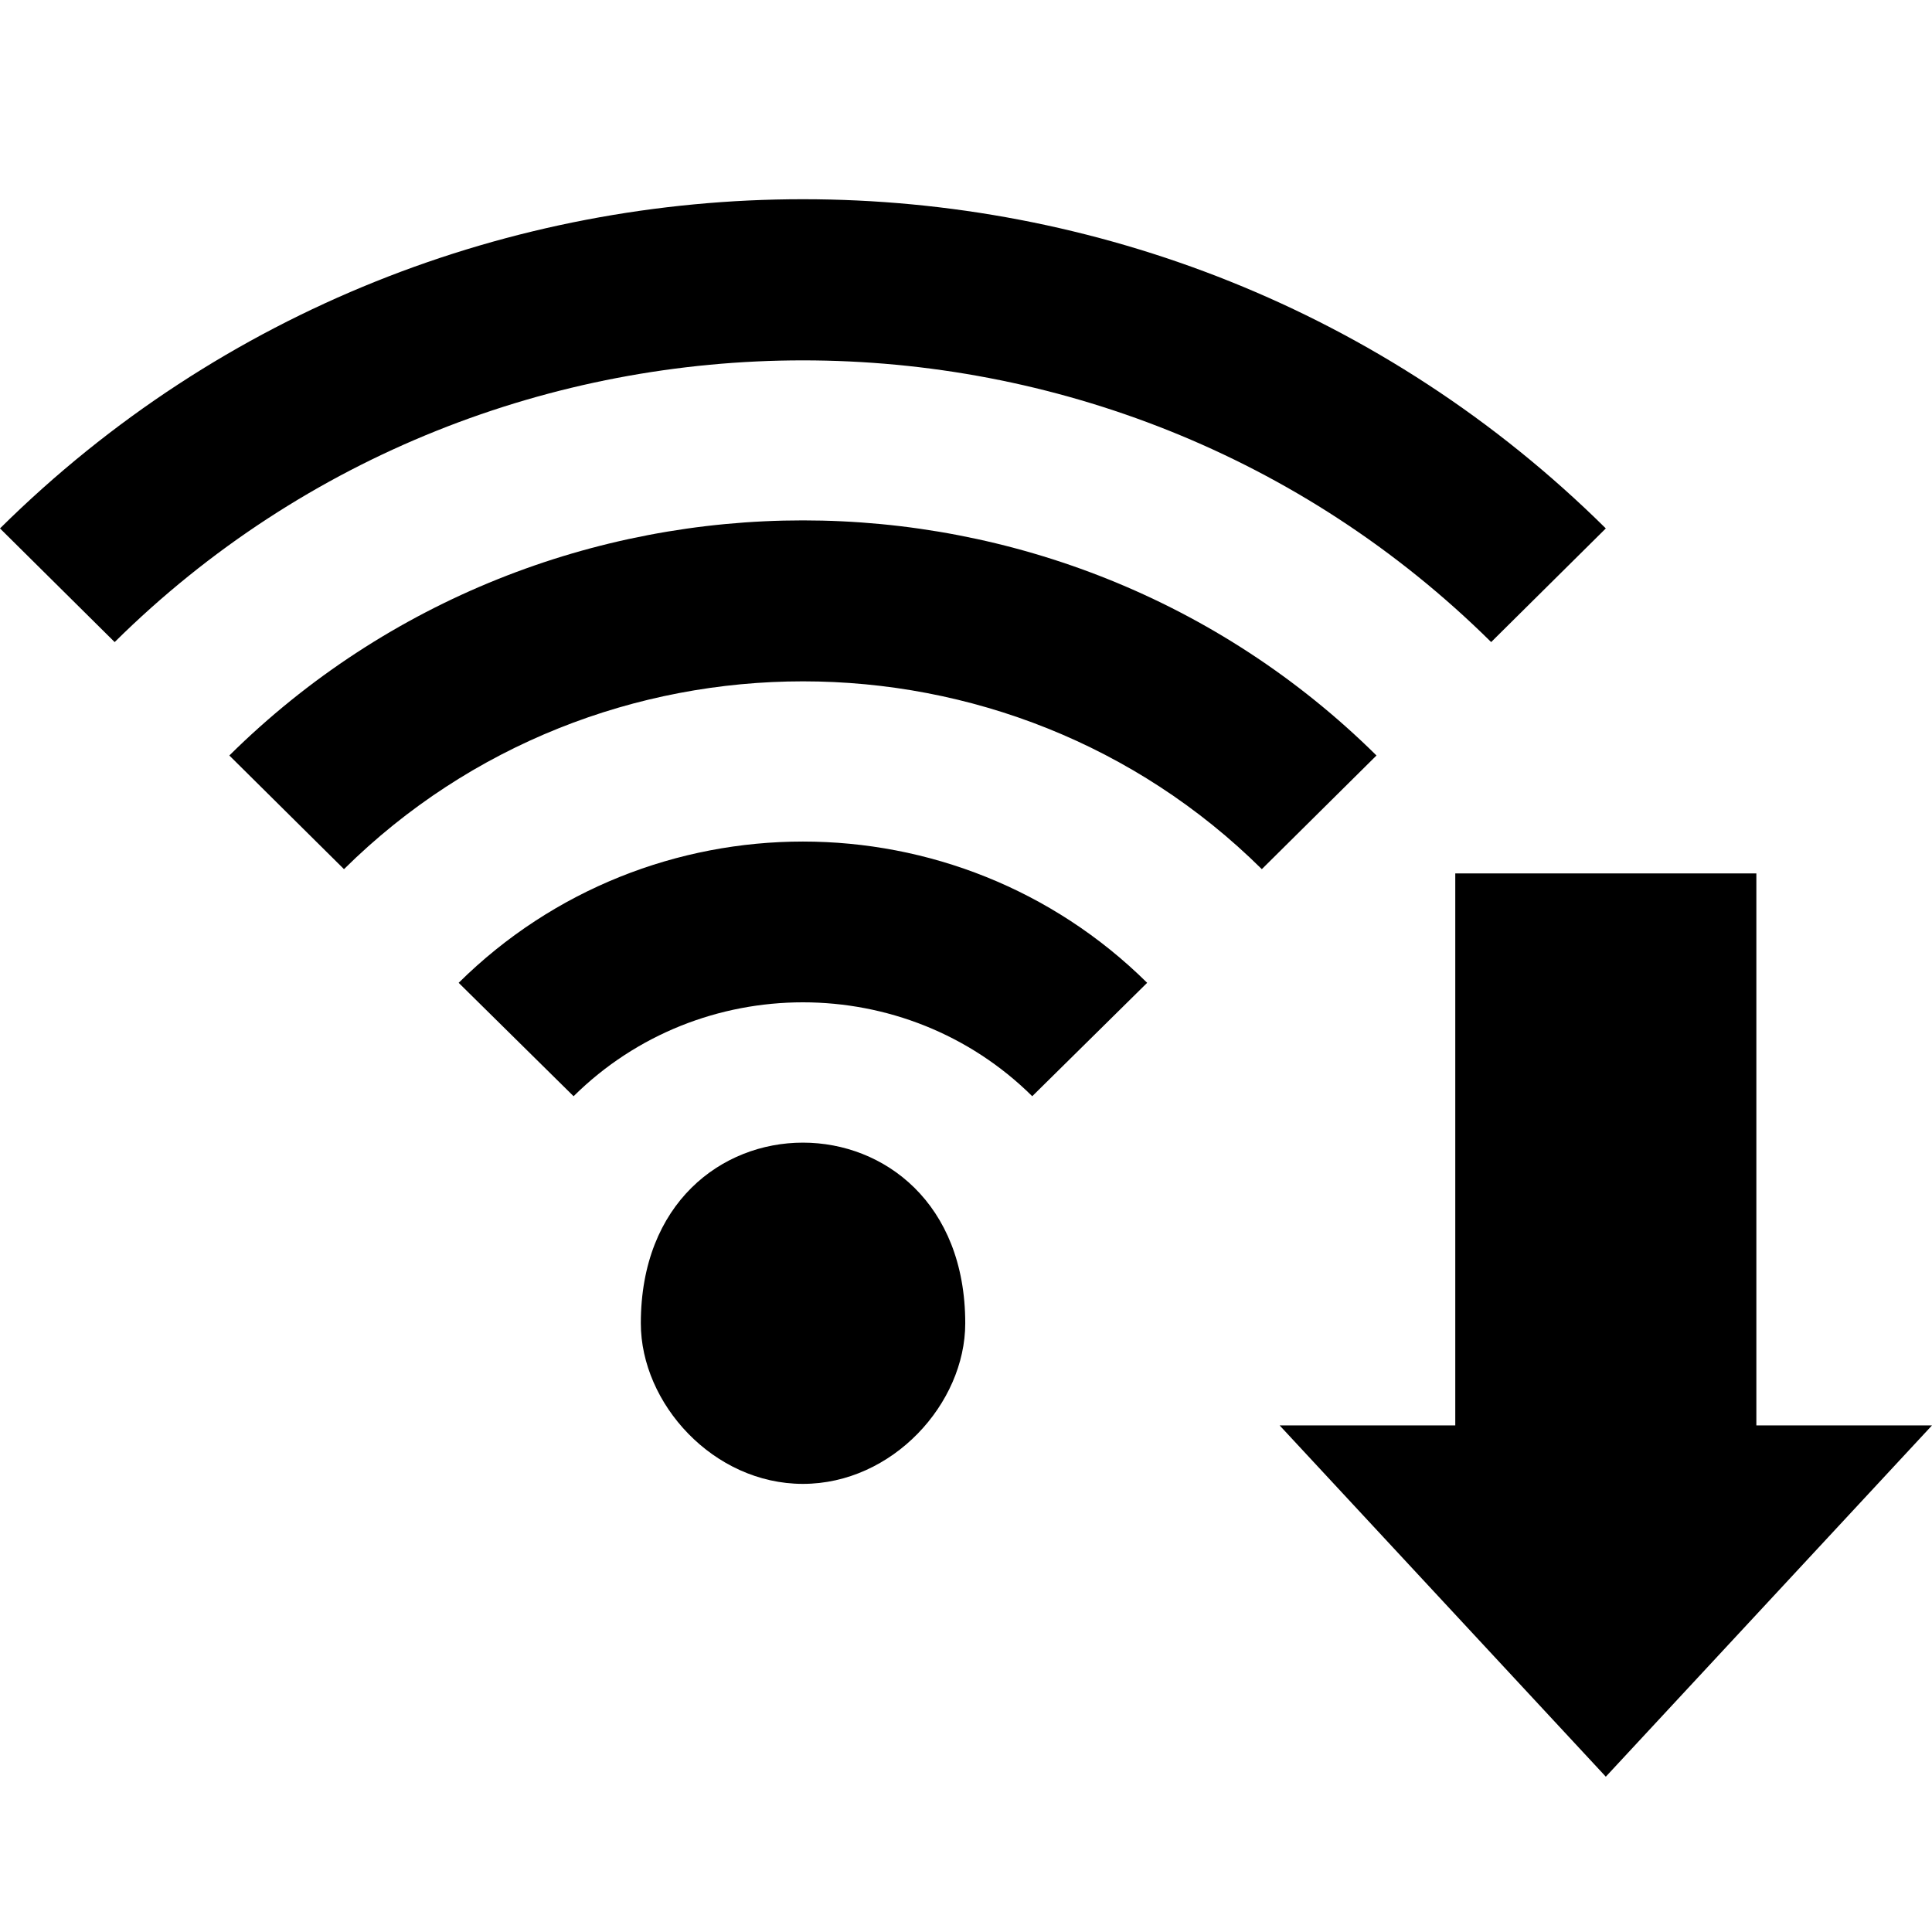 <?xml version="1.0" encoding="UTF-8" standalone="no"?>

<svg
   width="308"
   height="308"
   viewBox="0 0 7.7 7.7"
   version="1.1"
   id="svg12"
   sodipodi:docname="WifiDownload.svg"
   inkscape:version="1.2.2 (732a01da63, 2022-12-09)"
   xmlns:inkscape="http://www.inkscape.org/namespaces/inkscape"
   xmlns:sodipodi="http://sodipodi.sourceforge.net/DTD/sodipodi-0.dtd"
   xmlns="http://www.w3.org/2000/svg"
   xmlns:svg="http://www.w3.org/2000/svg"
   xmlns:rdf="http://www.w3.org/1999/02/22-rdf-syntax-ns#"
   xmlns:cc="http://creativecommons.org/ns#"
   xmlns:dc="http://purl.org/dc/elements/1.1/">
  <sodipodi:namedview
     id="namedview14"
     pagecolor="#e6e6e6"
     bordercolor="#ffffff"
     borderopacity="1"
     inkscape:showpageshadow="false"
     inkscape:pageopacity="0"
     inkscape:pagecheckerboard="true"
     inkscape:deskcolor="#404040"
     showgrid="true"
     inkscape:zoom="2.1175"
     inkscape:cx="199.05549"
     inkscape:cy="163.87249"
     inkscape:window-width="1920"
     inkscape:window-height="1027"
     inkscape:window-x="-8"
     inkscape:window-y="-8"
     inkscape:window-maximized="1"
     inkscape:current-layer="icons"
     showguides="true">
    <inkscape:grid
       type="xygrid"
       id="grid247"
       empspacing="16"
       dotted="true"
       originx="0"
       originy="-0.919" />
  </sodipodi:namedview>
  <title
     id="title2">wifi [#1018]</title>
  <desc
     id="desc4">Created with Sketch.</desc>
  <defs
     id="defs6" />
  <g
     id="Page-1"
     stroke="none"
     stroke-width="1"
     fill="none"
     fill-rule="evenodd"
     transform="translate(-0.057,-3.714)">
    <g
       id="Dribbble-Light-Preview"
       transform="translate(-60,-3681)"
       fill="#000000">
      <g
         id="icons"
         transform="translate(56,160)">
        <path
           id="path16"
           style="stroke-width:0.32"
           d="M 7.257 3525.508 C 6.099 3525.508 4.941 3525.945 4.057 3526.82 L 4.514 3527.273 C 6.027 3525.776 8.487 3525.776 10 3527.273 L 10.457 3526.82 C 9.573 3525.945 8.415 3525.508 7.257 3525.508 z M 7.257 3526.788 C 6.43 3526.788 5.602 3527.101 4.971 3527.725 L 5.428 3528.178 C 6.437 3527.18 8.078 3527.18 9.086 3528.178 L 9.543 3527.725 C 8.912 3527.101 8.084 3526.788 7.257 3526.788 z M 7.257 3528.068 C 6.761 3528.068 6.264 3528.256 5.885 3528.631 L 6.343 3529.083 C 6.847 3528.584 7.667 3528.584 8.171 3529.083 L 8.629 3528.631 C 8.25 3528.256 7.753 3528.068 7.257 3528.068 z M 9.857 3528.195 L 9.857 3530.395 L 9.157 3530.395 L 10.457 3531.795 L 11.757 3530.395 L 11.057 3530.395 L 11.057 3528.195 L 9.857 3528.195 z M 7.257 3529.268 C 6.934 3529.268 6.611 3529.508 6.611 3529.988 C 6.611 3530.308 6.9 3530.628 7.257 3530.628 C 7.614 3530.628 7.904 3530.308 7.904 3529.988 C 7.904 3529.508 7.58 3529.268 7.257 3529.268 z " />
      </g>
    </g>
  </g>
</svg>
